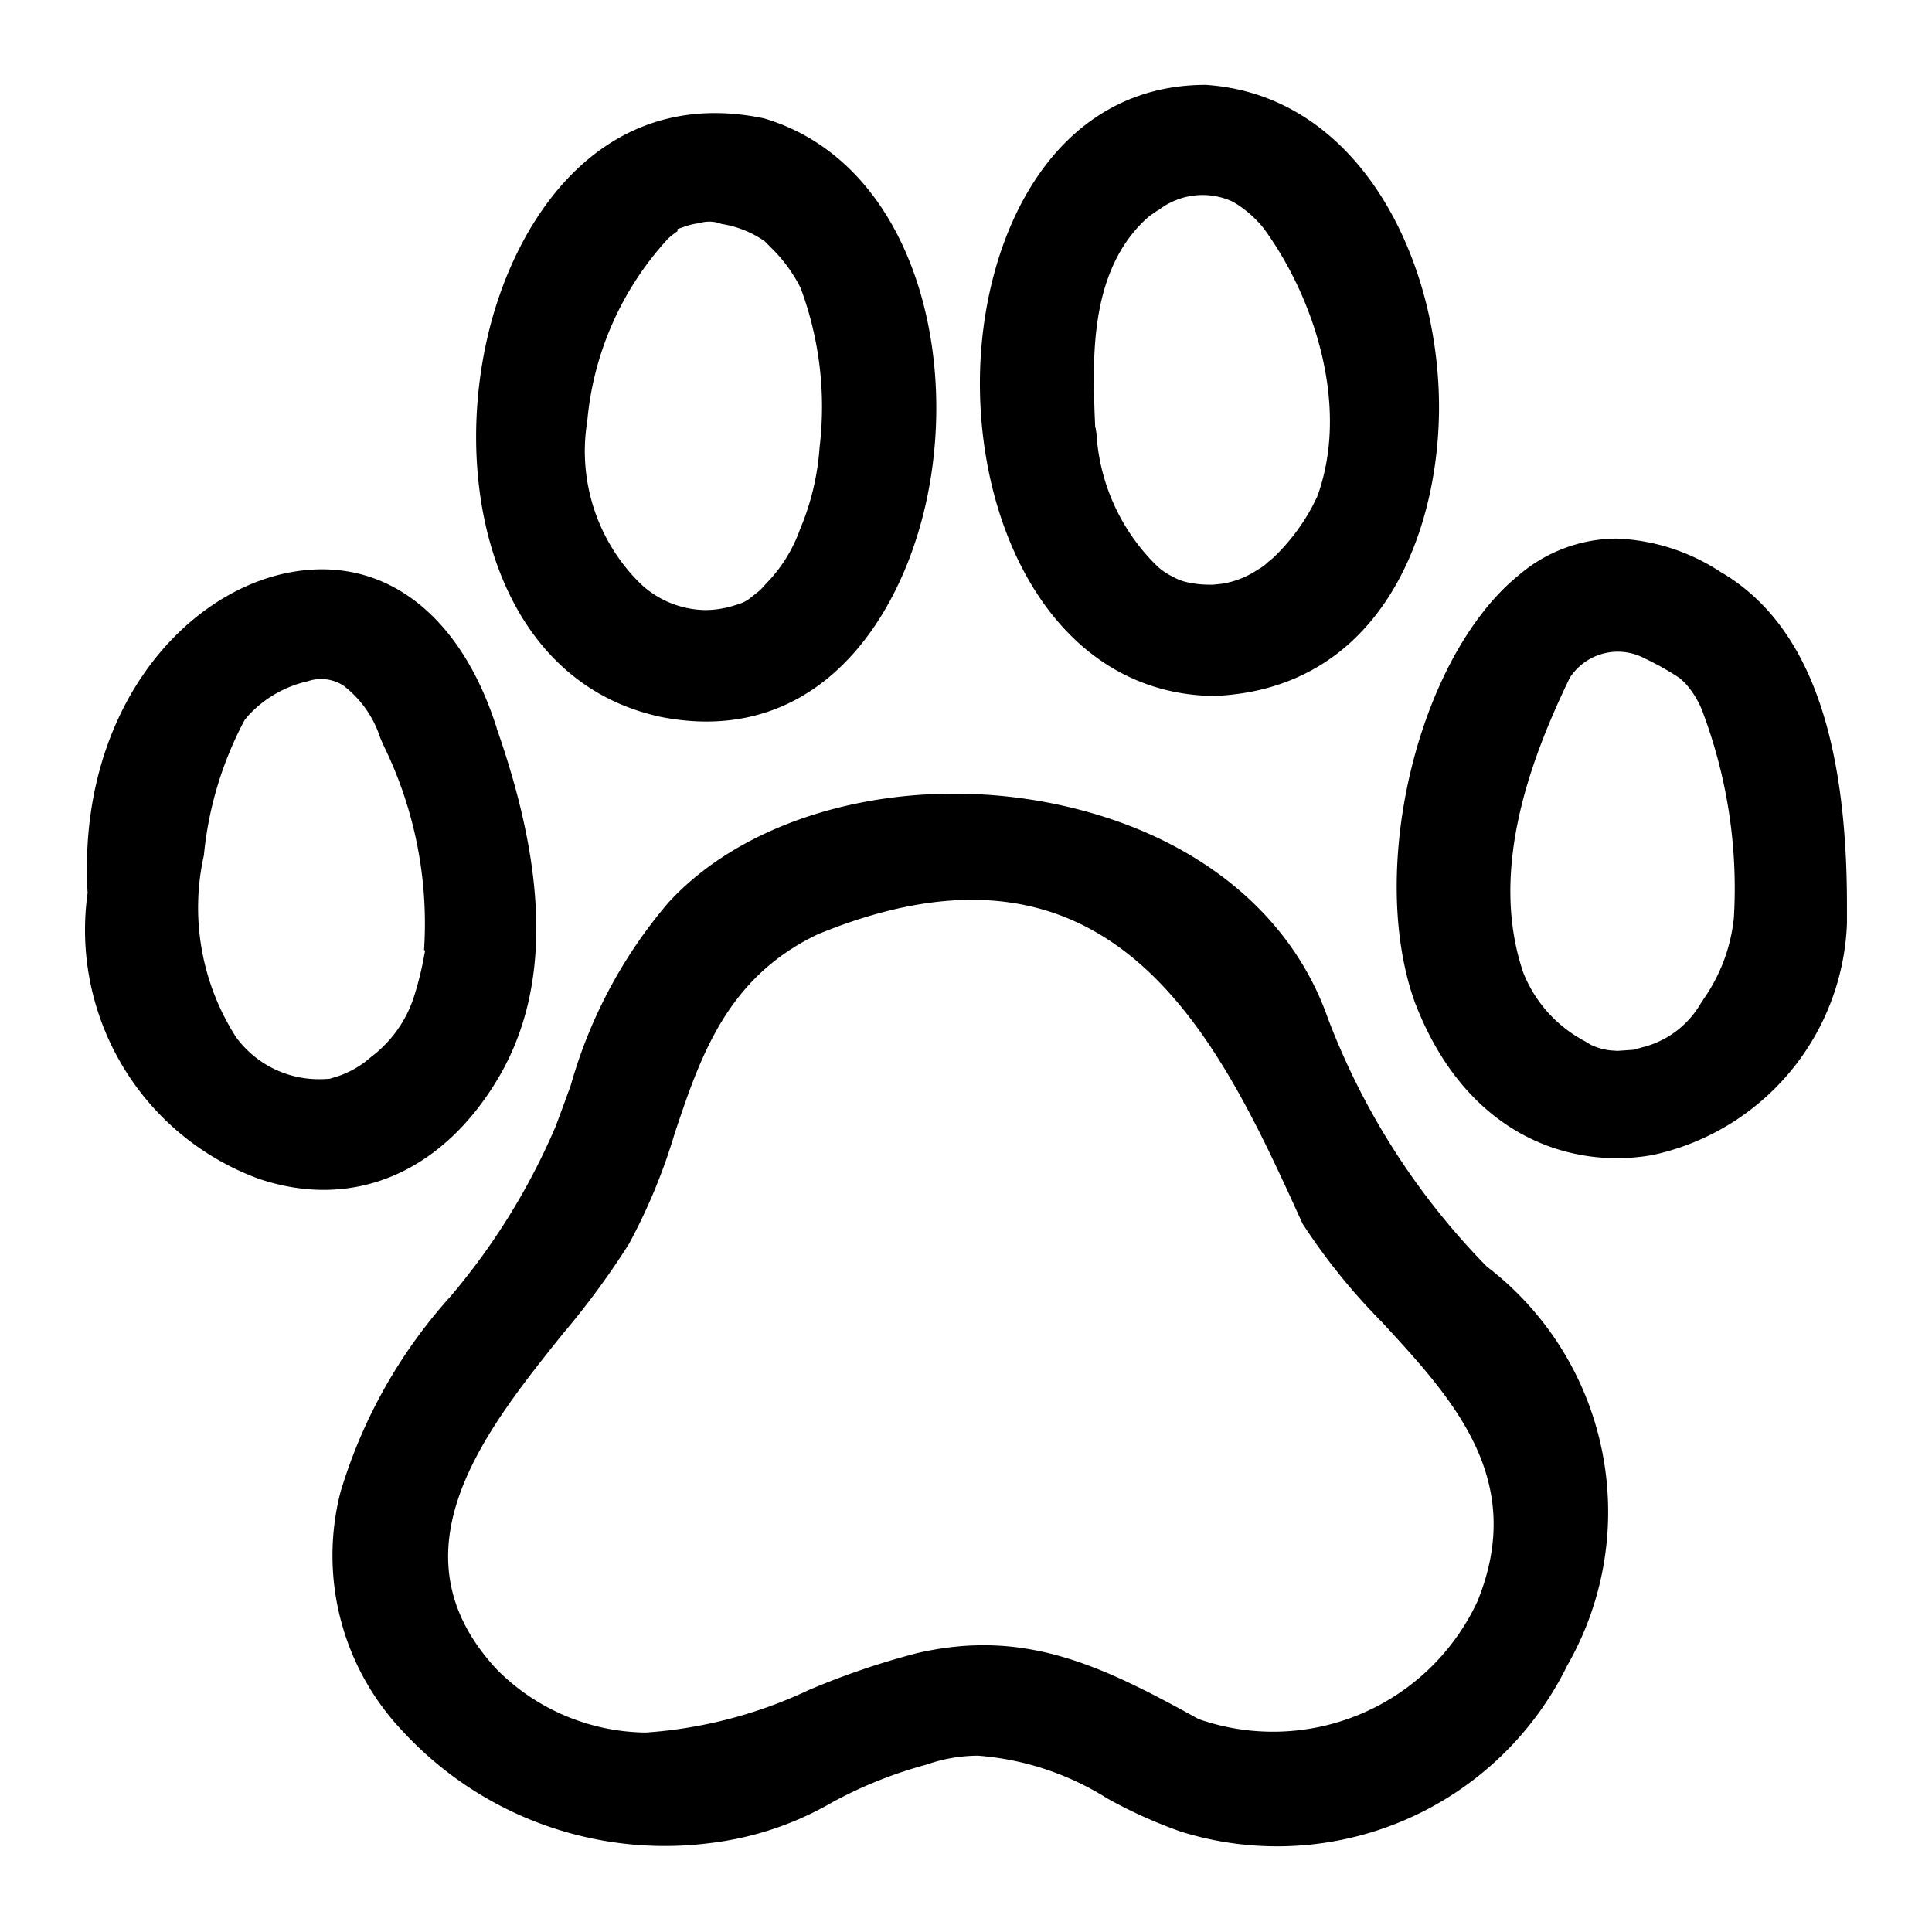<svg xmlns="http://www.w3.org/2000/svg" xmlns:xlink="http://www.w3.org/1999/xlink" width="54" height="54" viewBox="0 0 54 54">
  <defs>
    <clipPath id="clip-path">
      <rect id="사각형_1533" data-name="사각형 1533" width="49.246" height="49.255" transform="translate(0 0)" fill="none"/>
    </clipPath>
  </defs>
  <g id="그룹_3565" data-name="그룹 3565" transform="translate(-546 -527)">
    <rect id="사각형_664" data-name="사각형 664" width="54" height="54" transform="translate(546 527)" fill="none"/>
    <g id="그룹_6349" data-name="그룹 6349" transform="translate(548.377 529.372)">
      <g id="그룹_6348" data-name="그룹 6348" clip-path="url(#clip-path)">
        <path id="패스_1638" data-name="패스 1638" d="M39.195,33.042l-.034-.032a20.081,20.081,0,0,1-4.429-6.937c-1.065-3.025-3.852-5.2-7.65-5.979-4.155-.85-8.483.26-10.776,2.761a13.482,13.482,0,0,0-2.731,5.111c-.142.39-.284.782-.433,1.171a18.622,18.622,0,0,1-2.935,4.735A14.254,14.254,0,0,0,7.138,39.34a7.126,7.126,0,0,0,1.734,6.669,9.967,9.967,0,0,0,8.583,3.136A8.9,8.9,0,0,0,20.891,48a12.088,12.088,0,0,1,2.633-1.052A4.383,4.383,0,0,1,24.96,46.7a7.91,7.91,0,0,1,3.608,1.193,13.265,13.265,0,0,0,2.061.93,9.031,9.031,0,0,0,10.8-4.645,8.63,8.63,0,0,0-2.233-11.137m-.268,9.321-.008.019a6.3,6.3,0,0,1-7.8,3.294c-2.745-1.521-4.877-2.527-7.854-1.844a21.6,21.6,0,0,0-3.04,1.035,12.693,12.693,0,0,1-4.553,1.187A5.954,5.954,0,0,1,11.519,44.3c-3.065-3.282-.339-6.68,1.852-9.412A22.454,22.454,0,0,0,15.2,32.4a16.214,16.214,0,0,0,1.283-3.1c.716-2.139,1.457-4.35,4-5.559C28.8,20.328,31.7,26.7,34.029,31.829a17.306,17.306,0,0,0,2.216,2.748c1.992,2.16,4.052,4.393,2.682,7.786" />
        <path id="패스_1639" data-name="패스 1639" d="M15.931,17.632c4.222.93,6.63-2.268,7.482-5.568C24.545,7.683,23.17,2.182,18.976.936,14.5,0,12,3.689,11.231,7.128c-.967,4.311.351,9.455,4.7,10.5m-1.9-8.153A8.665,8.665,0,0,1,16.294,4.3a2.192,2.192,0,0,1,.264-.209v-.06l.264-.091a1.946,1.946,0,0,1,.345-.074.932.932,0,0,1,.62.021A2.892,2.892,0,0,1,19,4.373l.26.263A4.192,4.192,0,0,1,20,5.676a9.516,9.516,0,0,1,.531,4.453,7.153,7.153,0,0,1-.55,2.3,4.145,4.145,0,0,1-.953,1.519l-.068.076a1.109,1.109,0,0,1-.163.157l-.153.12a1.052,1.052,0,0,1-.446.233,2.725,2.725,0,0,1-.861.145,2.7,2.7,0,0,1-1.8-.725,5.186,5.186,0,0,1-1.512-4.476" />
        <path id="패스_1640" data-name="패스 1640" d="M11.506,17.986l0-.011c-.9-2.834-2.686-4.435-4.884-4.435a4.833,4.833,0,0,0-.877.083C2.773,14.168-.222,17.5.072,22.584a7.408,7.408,0,0,0,4.772,7.987c2.671.91,5.2-.183,6.771-2.923,1.364-2.405,1.329-5.566-.109-9.662M9.452,24.478a9,9,0,0,1-.276,1.062,3.419,3.419,0,0,1-1.187,1.634,2.66,2.66,0,0,1-1.045.573l-.1.031c-.094.008-.188.013-.281.013a2.862,2.862,0,0,1-2.341-1.173,6.7,6.7,0,0,1-.9-5.085A10.07,10.07,0,0,1,4.46,17.754l.092-.113a3.221,3.221,0,0,1,1.676-.973,1.156,1.156,0,0,1,.991.12,3,3,0,0,1,1.034,1.468c.047.107.09.206.132.293a11.291,11.291,0,0,1,1.09,5.633l.03.015Z" />
        <path id="패스_1641" data-name="패스 1641" d="M31.543,17.081c4.569-.177,6.248-4.372,6.3-7.912C37.9,4.934,35.633.281,31.323,0h0c-4.289,0-6.283,4.279-6.311,8.256-.031,4.339,2.2,8.762,6.536,8.825M29.648,3.76a1.082,1.082,0,0,1,.2-.159,1.128,1.128,0,0,1,.166-.108,2.009,2.009,0,0,1,2.064-.229l.081.048A3.148,3.148,0,0,1,32.936,4c1.413,1.923,2.421,4.972,1.512,7.485l-.014.033-.129.262a5.756,5.756,0,0,1-1.089,1.433l-.158.131a1.169,1.169,0,0,1-.273.2,2.464,2.464,0,0,1-1.01.4l-.246.026h-.095a2.812,2.812,0,0,1-.532-.049,1.5,1.5,0,0,1-.506-.178,1.71,1.71,0,0,1-.453-.315,5.646,5.646,0,0,1-1.674-3.69c-.008-.048-.016-.1-.021-.152l-.013,0-.019-.442c-.048-1.571-.122-3.943,1.432-5.387" />
        <path id="패스_1642" data-name="패스 1642" d="M45.749,13.634l-.005,0a5.673,5.673,0,0,0-2.951-.953A4.239,4.239,0,0,0,40.077,13.7c-2.8,2.271-4.248,8.181-2.914,11.928,1.437,3.765,4.377,4.689,6.645,4.284a6.886,6.886,0,0,0,5.438-6.995c0-4.849-1.148-7.889-3.5-9.285m.337,9.651,0,.018a4.792,4.792,0,0,1-.841,2.246l-.086.133a2.617,2.617,0,0,1-1.648,1.225c-.1.03-.2.059-.228.064L42.83,27l-.185-.013a1.673,1.673,0,0,1-.56-.158l-.126-.076-.086-.05a.591.591,0,0,1-.1-.056A3.706,3.706,0,0,1,40.2,24.815c-.994-2.918.266-6.1,1.3-8.245a1.6,1.6,0,0,1,2.064-.554,8.423,8.423,0,0,1,1.008.565l.143.132a2.516,2.516,0,0,1,.53.9,13.988,13.988,0,0,1,.84,5.675" />
      </g>
    </g>
  </g>
</svg>
